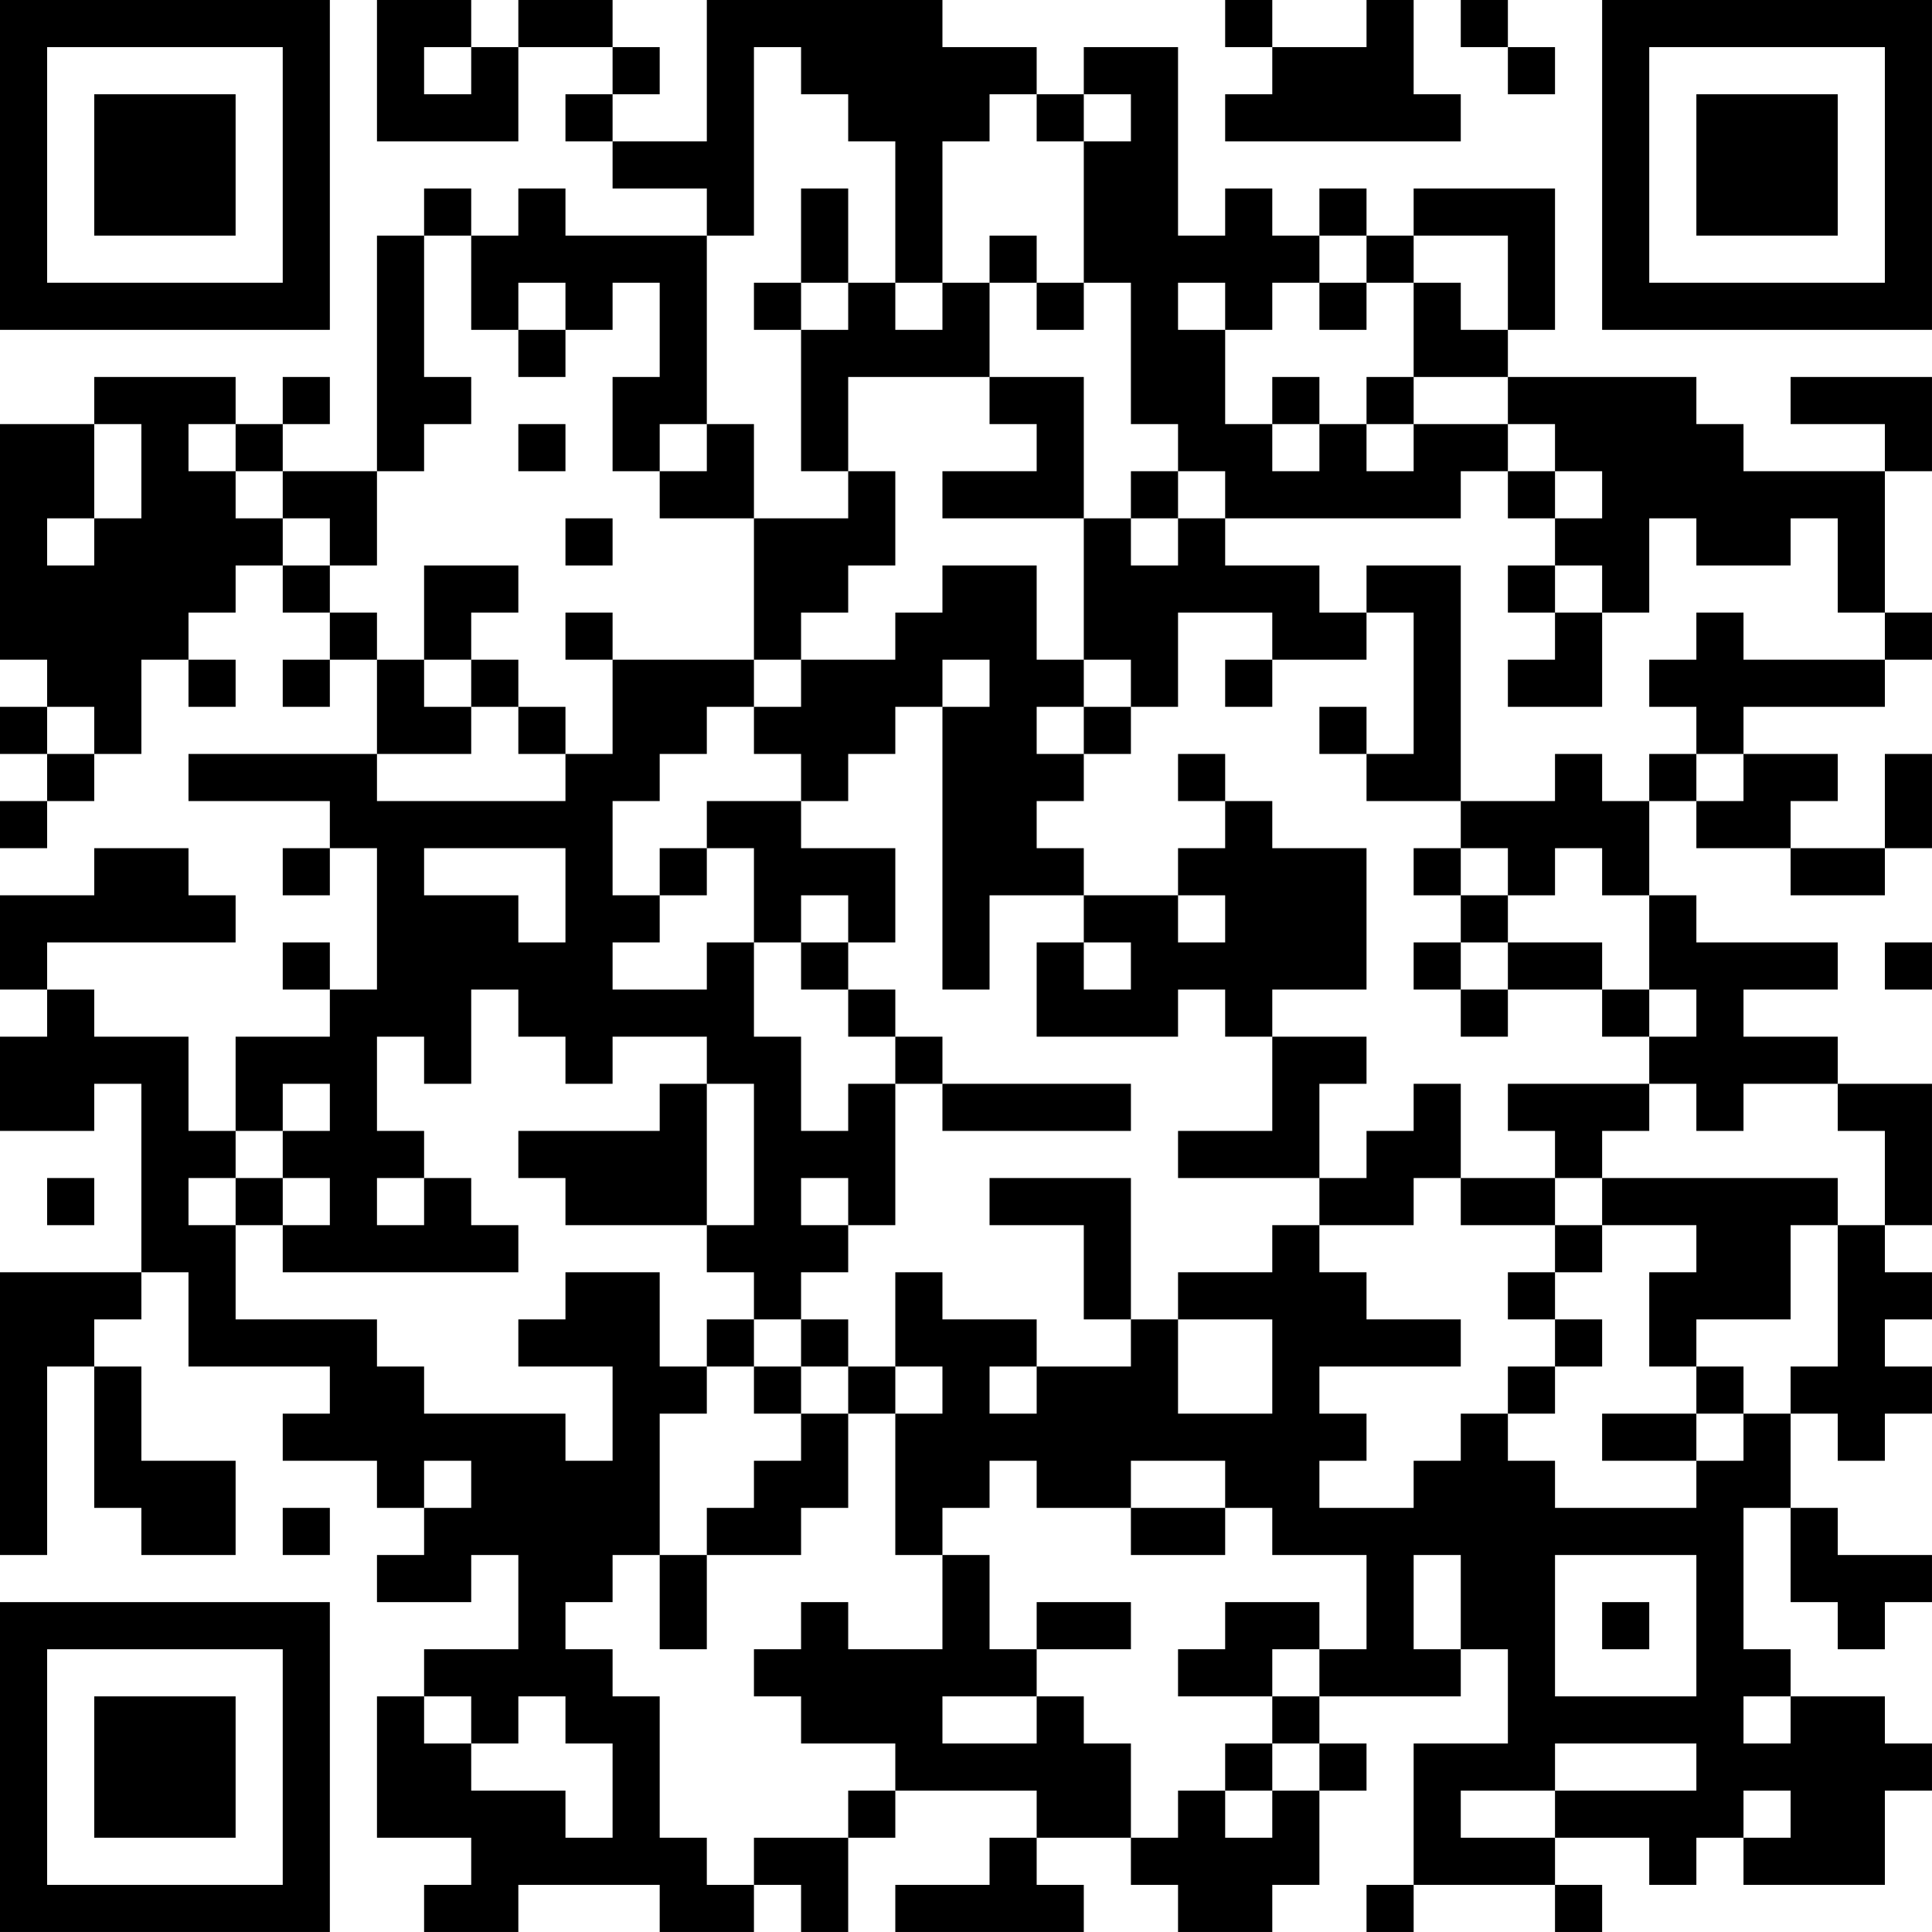 <?xml version="1.0" encoding="UTF-8"?>
<svg xmlns="http://www.w3.org/2000/svg" version="1.1" width="200" height="200" viewBox="0 0 200 200"><rect x="0" y="0" width="200" height="200" fill="#ffffff"/><g transform="scale(4.878)"><g transform="translate(0,0)"><path fill-rule="evenodd" d="M8 0L8 3L11 3L11 1L13 1L13 2L12 2L12 3L13 3L13 4L15 4L15 5L12 5L12 4L11 4L11 5L10 5L10 4L9 4L9 5L8 5L8 10L6 10L6 9L7 9L7 8L6 8L6 9L5 9L5 8L2 8L2 9L0 9L0 14L1 14L1 15L0 15L0 16L1 16L1 17L0 17L0 18L1 18L1 17L2 17L2 16L3 16L3 14L4 14L4 15L5 15L5 14L4 14L4 13L5 13L5 12L6 12L6 13L7 13L7 14L6 14L6 15L7 15L7 14L8 14L8 16L4 16L4 17L7 17L7 18L6 18L6 19L7 19L7 18L8 18L8 21L7 21L7 20L6 20L6 21L7 21L7 22L5 22L5 24L4 24L4 22L2 22L2 21L1 21L1 20L5 20L5 19L4 19L4 18L2 18L2 19L0 19L0 21L1 21L1 22L0 22L0 24L2 24L2 23L3 23L3 27L0 27L0 33L1 33L1 29L2 29L2 32L3 32L3 33L5 33L5 31L3 31L3 29L2 29L2 28L3 28L3 27L4 27L4 29L7 29L7 30L6 30L6 31L8 31L8 32L9 32L9 33L8 33L8 34L10 34L10 33L11 33L11 35L9 35L9 36L8 36L8 39L10 39L10 40L9 40L9 41L11 41L11 40L14 40L14 41L16 41L16 40L17 40L17 41L18 41L18 39L19 39L19 38L22 38L22 39L21 39L21 40L19 40L19 41L23 41L23 40L22 40L22 39L24 39L24 40L25 40L25 41L27 41L27 40L28 40L28 38L29 38L29 37L28 37L28 36L31 36L31 35L32 35L32 37L30 37L30 40L29 40L29 41L30 41L30 40L33 40L33 41L34 41L34 40L33 40L33 39L35 39L35 40L36 40L36 39L37 39L37 40L40 40L40 38L41 38L41 37L40 37L40 36L38 36L38 35L37 35L37 32L38 32L38 34L39 34L39 35L40 35L40 34L41 34L41 33L39 33L39 32L38 32L38 30L39 30L39 31L40 31L40 30L41 30L41 29L40 29L40 28L41 28L41 27L40 27L40 26L41 26L41 23L39 23L39 22L37 22L37 21L39 21L39 20L36 20L36 19L35 19L35 17L36 17L36 18L38 18L38 19L40 19L40 18L41 18L41 16L40 16L40 18L38 18L38 17L39 17L39 16L37 16L37 15L40 15L40 14L41 14L41 13L40 13L40 10L41 10L41 8L38 8L38 9L40 9L40 10L37 10L37 9L36 9L36 8L32 8L32 7L33 7L33 4L30 4L30 5L29 5L29 4L28 4L28 5L27 5L27 4L26 4L26 5L25 5L25 1L23 1L23 2L22 2L22 1L20 1L20 0L15 0L15 3L13 3L13 2L14 2L14 1L13 1L13 0L11 0L11 1L10 1L10 0ZM26 0L26 1L27 1L27 2L26 2L26 3L31 3L31 2L30 2L30 0L29 0L29 1L27 1L27 0ZM31 0L31 1L32 1L32 2L33 2L33 1L32 1L32 0ZM9 1L9 2L10 2L10 1ZM16 1L16 5L15 5L15 9L14 9L14 10L13 10L13 8L14 8L14 6L13 6L13 7L12 7L12 6L11 6L11 7L10 7L10 5L9 5L9 8L10 8L10 9L9 9L9 10L8 10L8 12L7 12L7 11L6 11L6 10L5 10L5 9L4 9L4 10L5 10L5 11L6 11L6 12L7 12L7 13L8 13L8 14L9 14L9 15L10 15L10 16L8 16L8 17L12 17L12 16L13 16L13 14L16 14L16 15L15 15L15 16L14 16L14 17L13 17L13 19L14 19L14 20L13 20L13 21L15 21L15 20L16 20L16 22L17 22L17 24L18 24L18 23L19 23L19 26L18 26L18 25L17 25L17 26L18 26L18 27L17 27L17 28L16 28L16 27L15 27L15 26L16 26L16 23L15 23L15 22L13 22L13 23L12 23L12 22L11 22L11 21L10 21L10 23L9 23L9 22L8 22L8 24L9 24L9 25L8 25L8 26L9 26L9 25L10 25L10 26L11 26L11 27L6 27L6 26L7 26L7 25L6 25L6 24L7 24L7 23L6 23L6 24L5 24L5 25L4 25L4 26L5 26L5 28L8 28L8 29L9 29L9 30L12 30L12 31L13 31L13 29L11 29L11 28L12 28L12 27L14 27L14 29L15 29L15 30L14 30L14 33L13 33L13 34L12 34L12 35L13 35L13 36L14 36L14 39L15 39L15 40L16 40L16 39L18 39L18 38L19 38L19 37L17 37L17 36L16 36L16 35L17 35L17 34L18 34L18 35L20 35L20 33L21 33L21 35L22 35L22 36L20 36L20 37L22 37L22 36L23 36L23 37L24 37L24 39L25 39L25 38L26 38L26 39L27 39L27 38L28 38L28 37L27 37L27 36L28 36L28 35L29 35L29 33L27 33L27 32L26 32L26 31L24 31L24 32L22 32L22 31L21 31L21 32L20 32L20 33L19 33L19 30L20 30L20 29L19 29L19 27L20 27L20 28L22 28L22 29L21 29L21 30L22 30L22 29L24 29L24 28L25 28L25 30L27 30L27 28L25 28L25 27L27 27L27 26L28 26L28 27L29 27L29 28L31 28L31 29L28 29L28 30L29 30L29 31L28 31L28 32L30 32L30 31L31 31L31 30L32 30L32 31L33 31L33 32L36 32L36 31L37 31L37 30L38 30L38 29L39 29L39 26L40 26L40 24L39 24L39 23L37 23L37 24L36 24L36 23L35 23L35 22L36 22L36 21L35 21L35 19L34 19L34 18L33 18L33 19L32 19L32 18L31 18L31 17L33 17L33 16L34 16L34 17L35 17L35 16L36 16L36 17L37 17L37 16L36 16L36 15L35 15L35 14L36 14L36 13L37 13L37 14L40 14L40 13L39 13L39 11L38 11L38 12L36 12L36 11L35 11L35 13L34 13L34 12L33 12L33 11L34 11L34 10L33 10L33 9L32 9L32 8L30 8L30 6L31 6L31 7L32 7L32 5L30 5L30 6L29 6L29 5L28 5L28 6L27 6L27 7L26 7L26 6L25 6L25 7L26 7L26 9L27 9L27 10L28 10L28 9L29 9L29 10L30 10L30 9L32 9L32 10L31 10L31 11L26 11L26 10L25 10L25 9L24 9L24 6L23 6L23 3L24 3L24 2L23 2L23 3L22 3L22 2L21 2L21 3L20 3L20 6L19 6L19 3L18 3L18 2L17 2L17 1ZM17 4L17 6L16 6L16 7L17 7L17 10L18 10L18 11L16 11L16 9L15 9L15 10L14 10L14 11L16 11L16 14L17 14L17 15L16 15L16 16L17 16L17 17L15 17L15 18L14 18L14 19L15 19L15 18L16 18L16 20L17 20L17 21L18 21L18 22L19 22L19 23L20 23L20 24L24 24L24 23L20 23L20 22L19 22L19 21L18 21L18 20L19 20L19 18L17 18L17 17L18 17L18 16L19 16L19 15L20 15L20 21L21 21L21 19L23 19L23 20L22 20L22 22L25 22L25 21L26 21L26 22L27 22L27 24L25 24L25 25L28 25L28 26L30 26L30 25L31 25L31 26L33 26L33 27L32 27L32 28L33 28L33 29L32 29L32 30L33 30L33 29L34 29L34 28L33 28L33 27L34 27L34 26L36 26L36 27L35 27L35 29L36 29L36 30L34 30L34 31L36 31L36 30L37 30L37 29L36 29L36 28L38 28L38 26L39 26L39 25L34 25L34 24L35 24L35 23L32 23L32 24L33 24L33 25L31 25L31 23L30 23L30 24L29 24L29 25L28 25L28 23L29 23L29 22L27 22L27 21L29 21L29 18L27 18L27 17L26 17L26 16L25 16L25 17L26 17L26 18L25 18L25 19L23 19L23 18L22 18L22 17L23 17L23 16L24 16L24 15L25 15L25 13L27 13L27 14L26 14L26 15L27 15L27 14L29 14L29 13L30 13L30 16L29 16L29 15L28 15L28 16L29 16L29 17L31 17L31 12L29 12L29 13L28 13L28 12L26 12L26 11L25 11L25 10L24 10L24 11L23 11L23 8L21 8L21 6L22 6L22 7L23 7L23 6L22 6L22 5L21 5L21 6L20 6L20 7L19 7L19 6L18 6L18 4ZM17 6L17 7L18 7L18 6ZM28 6L28 7L29 7L29 6ZM11 7L11 8L12 8L12 7ZM18 8L18 10L19 10L19 12L18 12L18 13L17 13L17 14L19 14L19 13L20 13L20 12L22 12L22 14L23 14L23 15L22 15L22 16L23 16L23 15L24 15L24 14L23 14L23 11L20 11L20 10L22 10L22 9L21 9L21 8ZM27 8L27 9L28 9L28 8ZM29 8L29 9L30 9L30 8ZM2 9L2 11L1 11L1 12L2 12L2 11L3 11L3 9ZM11 9L11 10L12 10L12 9ZM32 10L32 11L33 11L33 10ZM12 11L12 12L13 12L13 11ZM24 11L24 12L25 12L25 11ZM9 12L9 14L10 14L10 15L11 15L11 16L12 16L12 15L11 15L11 14L10 14L10 13L11 13L11 12ZM32 12L32 13L33 13L33 14L32 14L32 15L34 15L34 13L33 13L33 12ZM12 13L12 14L13 14L13 13ZM20 14L20 15L21 15L21 14ZM1 15L1 16L2 16L2 15ZM9 18L9 19L11 19L11 20L12 20L12 18ZM30 18L30 19L31 19L31 20L30 20L30 21L31 21L31 22L32 22L32 21L34 21L34 22L35 22L35 21L34 21L34 20L32 20L32 19L31 19L31 18ZM17 19L17 20L18 20L18 19ZM25 19L25 20L26 20L26 19ZM23 20L23 21L24 21L24 20ZM31 20L31 21L32 21L32 20ZM40 20L40 21L41 21L41 20ZM14 23L14 24L11 24L11 25L12 25L12 26L15 26L15 23ZM1 25L1 26L2 26L2 25ZM5 25L5 26L6 26L6 25ZM21 25L21 26L23 26L23 28L24 28L24 25ZM33 25L33 26L34 26L34 25ZM15 28L15 29L16 29L16 30L17 30L17 31L16 31L16 32L15 32L15 33L14 33L14 35L15 35L15 33L17 33L17 32L18 32L18 30L19 30L19 29L18 29L18 28L17 28L17 29L16 29L16 28ZM17 29L17 30L18 30L18 29ZM9 31L9 32L10 32L10 31ZM6 32L6 33L7 33L7 32ZM24 32L24 33L26 33L26 32ZM30 33L30 35L31 35L31 33ZM33 33L33 36L36 36L36 33ZM22 34L22 35L24 35L24 34ZM26 34L26 35L25 35L25 36L27 36L27 35L28 35L28 34ZM34 34L34 35L35 35L35 34ZM9 36L9 37L10 37L10 38L12 38L12 39L13 39L13 37L12 37L12 36L11 36L11 37L10 37L10 36ZM37 36L37 37L38 37L38 36ZM26 37L26 38L27 38L27 37ZM33 37L33 38L31 38L31 39L33 39L33 38L36 38L36 37ZM37 38L37 39L38 39L38 38ZM0 0L0 7L7 7L7 0ZM1 1L1 6L6 6L6 1ZM2 2L2 5L5 5L5 2ZM34 0L34 7L41 7L41 0ZM35 1L35 6L40 6L40 1ZM36 2L36 5L39 5L39 2ZM0 34L0 41L7 41L7 34ZM1 35L1 40L6 40L6 35ZM2 36L2 39L5 39L5 36Z" fill="#000000"/></g></g></svg>
